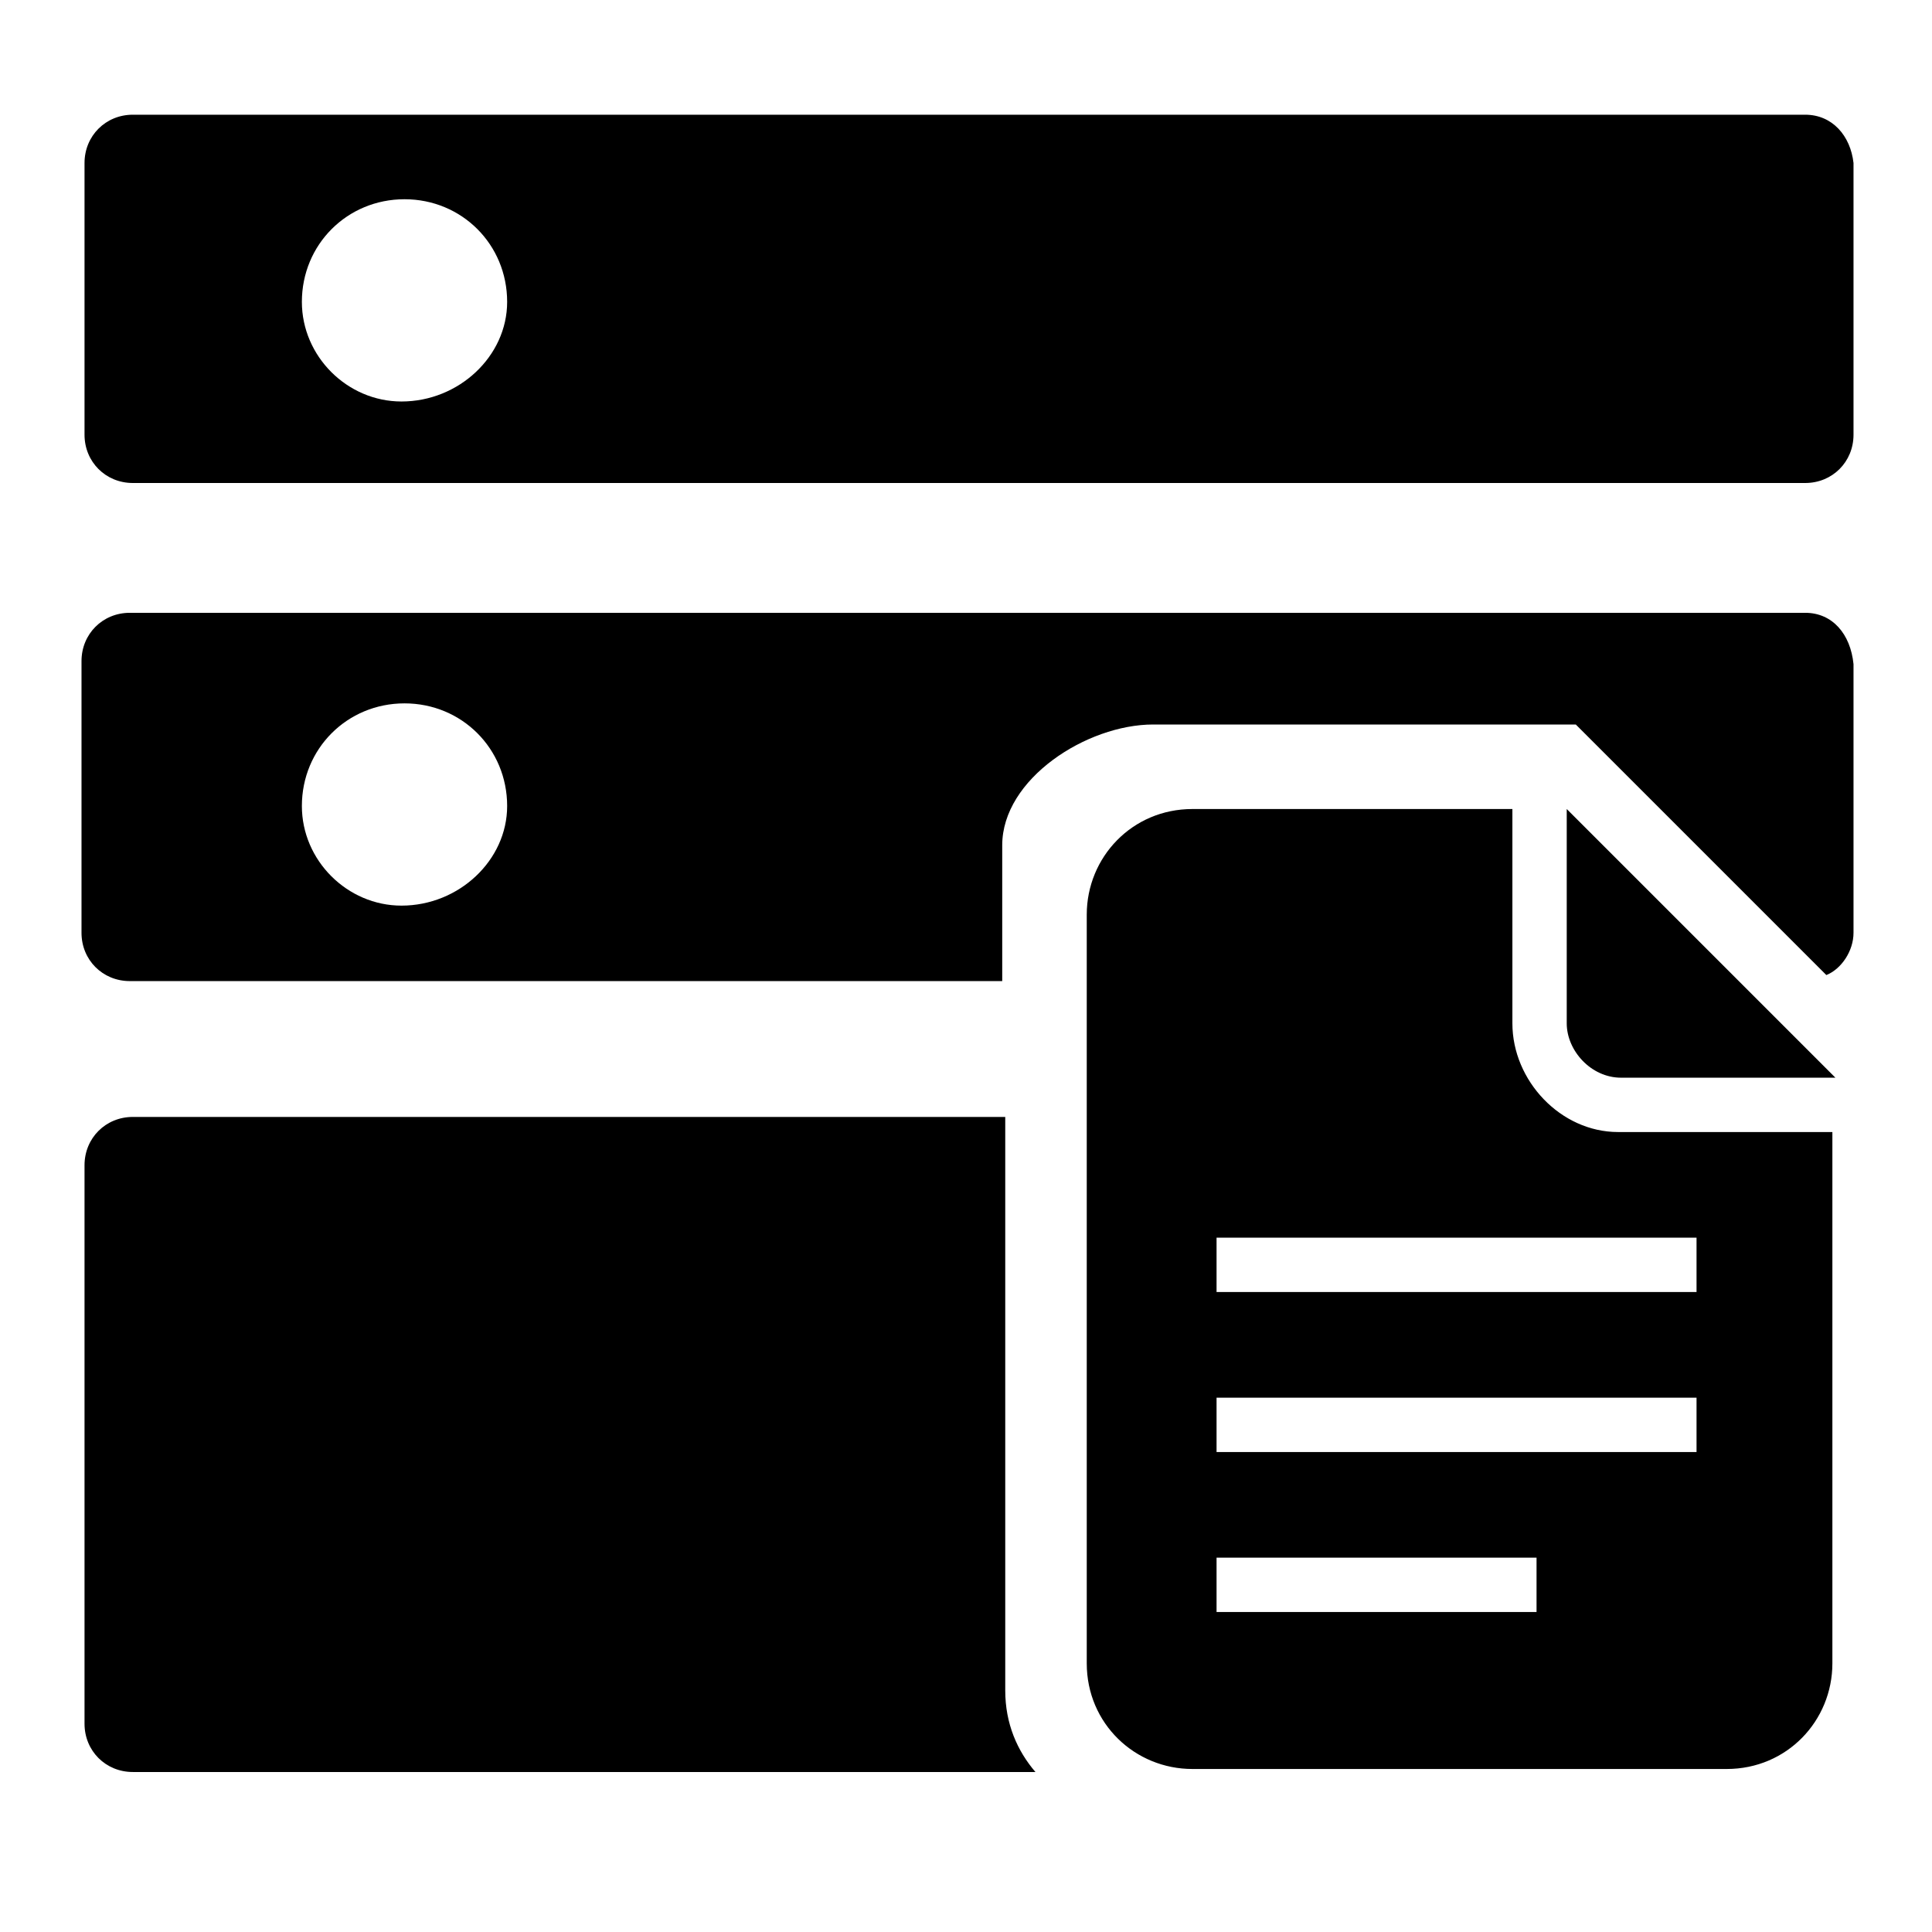 <svg class="icon" viewBox="0 0 1024 1024" xmlns="http://www.w3.org/2000/svg" width="200" height="200"><path d="M830.4 542.4c0 14.4 12.8 28.8 28.8 28.8h113.6L830.4 428.8v113.6z"/><path d="M801.6 542.4V428.8H632c-32 0-56 25.6-56 56v396.8c0 32 25.6 56 56 56h283.2c32 0 56-25.6 56-56V600H857.6c-30.4 0-56-27.2-56-57.6zm12.8 312H644.8v-28.8h169.6v28.8zm84.8-84.8H644.8v-28.8h254.4v28.8zm0-84.8H644.8V656h254.4v28.8zm-368-92.8H70.4c-14.4 0-25.6 11.2-25.6 25.6v296c0 14.4 11.2 25.6 25.6 25.6h478.4c-9.6-11.2-16-25.6-16-43.2V592z"/><path d="M956.8 324.8h-888c-14.4 0-25.6 11.2-25.6 25.6v144c0 14.4 11.2 25.6 25.6 25.6h462.4v-72c0-35.2 44.8-64 80-64h224L968 516.8c8-3.2 14.4-12.8 14.4-22.4V352c-1.6-16-11.2-27.2-25.6-27.2zM212.8 480c-28.8 0-52.8-24-52.8-52.8 0-30.4 24-54.4 54.4-54.4s54.4 24 54.4 54.4c0 28.8-25.6 52.8-56 52.8zm744-419.2H70.4C56 60.8 44.8 72 44.8 86.4v144c0 14.4 11.2 25.6 25.6 25.6h886.4c14.4 0 25.6-11.2 25.6-25.6v-144c-1.6-14.4-11.2-25.6-25.6-25.6zm-744 152c-28.8 0-52.8-24-52.8-52.8 0-30.4 24-54.4 54.4-54.4s54.4 24 54.4 54.4c0 28.8-25.6 52.8-56 52.8z"/></svg>
